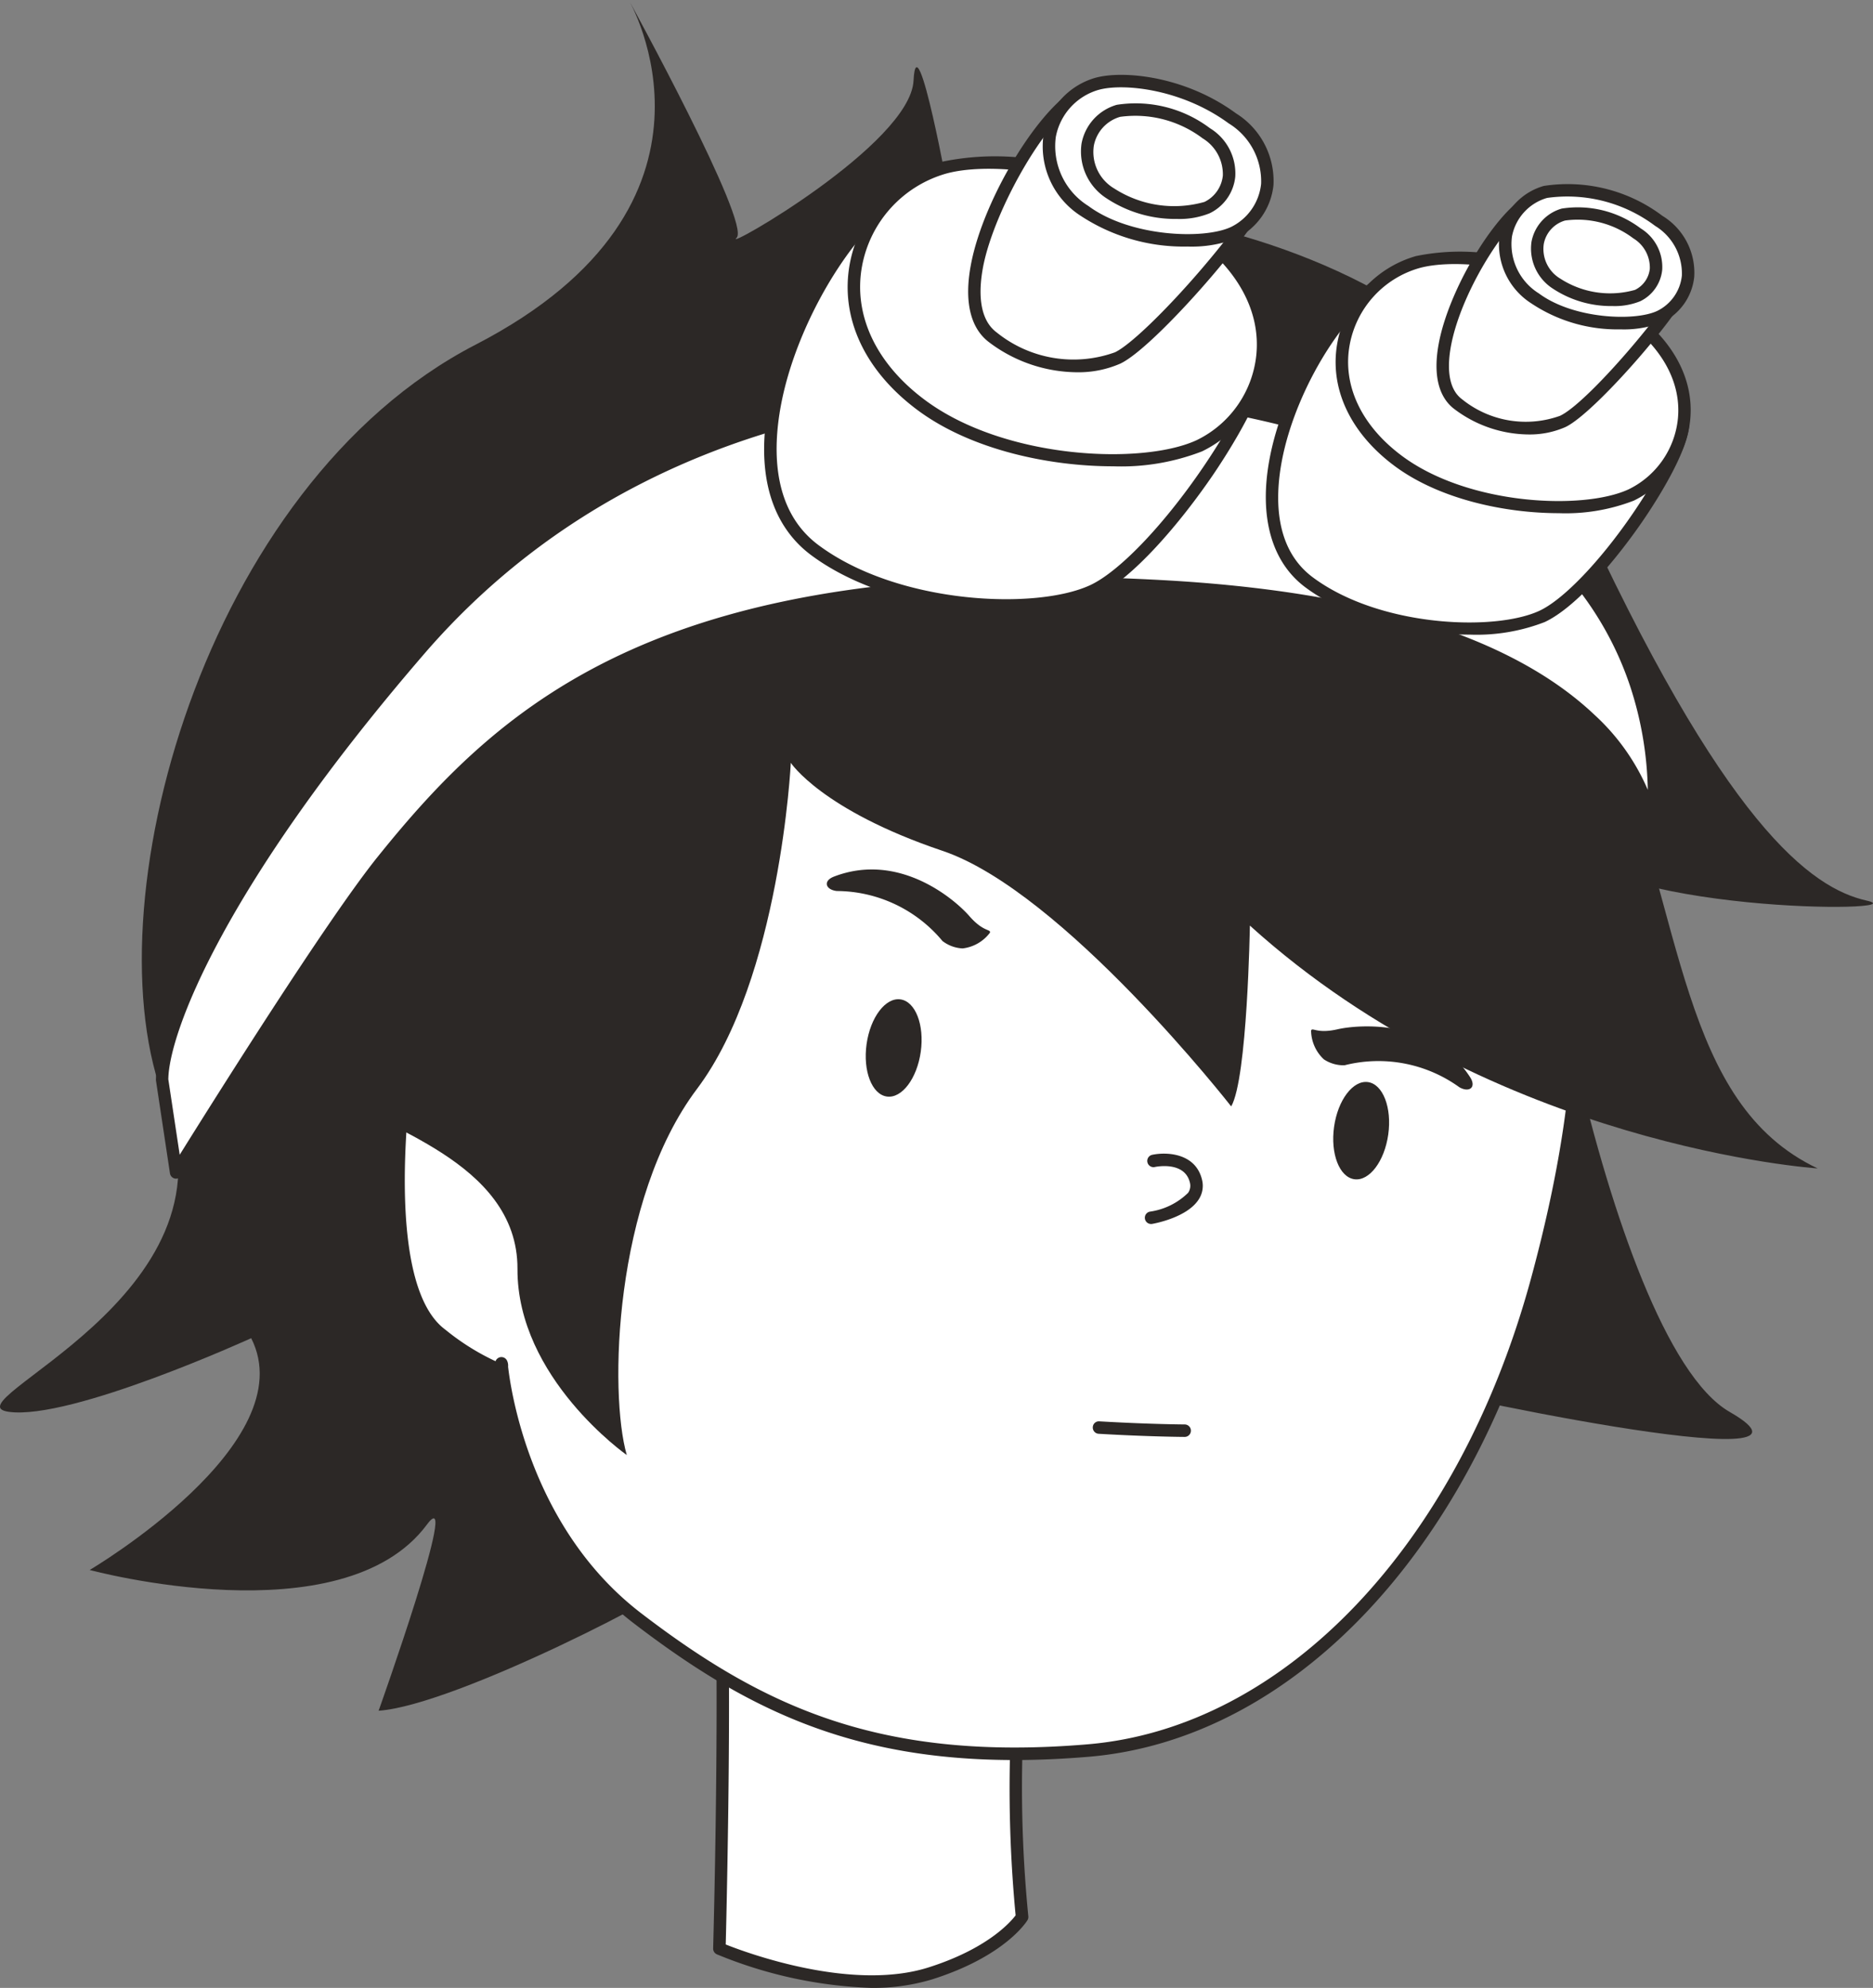 <svg xmlns="http://www.w3.org/2000/svg" width="115.767" height="122.798" viewBox="0 0 115.767 122.798">
  <rect x="0" y="0" width="115.767" height="122.798" fill="#808080" stroke="none"/>
  <g id="Group_1321" data-name="Group 1321" transform="translate(-888.424 -206.557)">
    <g id="Group_1298" data-name="Group 1298" transform="translate(888.424 206.557)">
      <path id="Path_5276" data-name="Path 5276" d="M930.832,303.905c-.161.684-14.236,8-19.006,8.33,0,0,5.134-14.395,2.986-11.5-5.224,7.036-20.845,2.805-20.845,2.805s13.285-7.822,9.982-14.319c0,0-11.147,5.087-14.991,4.548s14.472-7.127,9.69-19.077,2.337-38.155,19.174-46.845,9.467-21.288,9.467-21.288,7.585,13.823,6.66,14.69,10.741-5.787,10.939-9.712,2.241,7.384,2.241,7.384,29.392-1.848,38.639,18.436,14.63,24.071,18.035,24.835-16.672.825-19.409-4,3.11,31.087,10.938,35.584-19.933-1.439-20.8-1.926S930.832,303.905,930.832,303.905Z" transform="translate(-888.424 -206.557)" fill="#2c2826" fill-rule="evenodd"/>
    </g>
    <g id="Group_1299" data-name="Group 1299" transform="translate(932.18 298.687)">
      <path id="Path_5277" data-name="Path 5277" d="M1003.032,447.367c.966,2.919.323,27.268.323,27.268s7.568,3.263,13.043,1.527c4.407-1.4,5.666-3.483,5.666-3.483a80.571,80.571,0,0,1,.277-18.437C1023.656,443.827,1003.032,447.367,1003.032,447.367Z" transform="translate(-1002.647 -446.392)" fill="#fff" fill-rule="evenodd"/>
      <path id="Path_5278" data-name="Path 5278" d="M1012.121,476.43a27.388,27.388,0,0,1-9.533-2.072.385.385,0,0,1-.233-.364c.222-8.4.444-24.878-.3-27.137a.385.385,0,0,1,.3-.5c.546-.094,13.428-2.244,18.129,2.253a5.638,5.638,0,0,1,1.628,5.05,80.986,80.986,0,0,0-.278,18.34.387.387,0,0,1-.052.248c-.055.09-1.386,2.227-5.88,3.652A12.549,12.549,0,0,1,1012.121,476.43Zm-8.989-2.682c1.318.525,7.8,2.919,12.535,1.417,3.643-1.155,5.067-2.8,5.383-3.217a82.761,82.761,0,0,1,.3-18.385,4.847,4.847,0,0,0-1.4-4.4c-3.975-3.8-14.818-2.443-17.058-2.115C1003.674,451.163,1003.2,471.069,1003.132,473.748Z" transform="translate(-1002.032 -445.761)" fill="#2c2826"/>
    </g>
    <g id="Group_1300" data-name="Group 1300" transform="translate(912.671 246.66)">
      <path id="Path_5279" data-name="Path 5279" d="M958.75,355.41s.714,9.869,8.405,15.755,15.079,9.243,27.848,8.171,23.443-13.209,27.754-29.067,1.906-21.872,1.906-21.872-20.443-15.014-21.8-15.435-35.47-1.192-35.812-1.273-13.43,14.182-13.43,14.182l-.681,10.82s-2.172,13.8,2.117,16.951S958.75,355.41,958.75,355.41Z" transform="translate(-952.002 -311.301)" fill="#fff"/>
      <path id="Path_5280" data-name="Path 5280" d="M989.822,379.3c-10.256,0-16.767-3.28-23.524-8.451-6.594-5.045-8.157-13.058-8.479-15.381-.517-.084-1.5-.583-3.61-2.135-4.427-3.249-2.36-16.749-2.27-17.322l.677-10.785a.381.381,0,0,1,.1-.236c.033-.036,3.31-3.607,6.588-7.123,6.783-7.275,6.9-7.249,7.213-7.173.2.019,3.45.108,7.565.221,13.8.379,27.352.772,28.273,1.059,1.378.428,19.816,13.952,21.914,15.493a.386.386,0,0,1,.13.167,15.969,15.969,0,0,1,.691,5.126c.057,3.206-.344,8.755-2.583,16.991-4.562,16.78-15.589,28.3-28.094,29.349C992.8,379.235,991.274,379.3,989.822,379.3ZM958.536,355c.174,1.532,1.43,10.033,8.23,15.236,7.567,5.791,14.821,9.165,27.582,8.094,12.178-1.022,22.939-12.321,27.415-28.784,3.925-14.436,2.223-20.7,1.953-21.531-8.189-6.013-20.628-15-21.589-15.307-.961-.281-18.594-.765-28.066-1.025-5.39-.148-7.046-.2-7.537-.224-.973.785-8.285,8.651-13.149,13.95L952.7,336.1c-.025.171-2.091,13.644,1.961,16.617a14.719,14.719,0,0,0,3.1,1.947.385.385,0,0,1,.716-.023A.717.717,0,0,1,958.536,355Zm7.806-43.557a.354.354,0,0,0,.078.01A.531.531,0,0,1,966.342,311.444Z" transform="translate(-951.379 -310.68)" fill="#2c2826"/>
    </g>
    <g id="Group_1301" data-name="Group 1301" transform="translate(901.83 237.274)">
      <path id="Path_5281" data-name="Path 5281" d="M965.264,286.309c27.509,3.749,39.194,2.294,43.918,14.16s4.5,23.289,12.986,27.3c0,0-19.937-1.3-35.091-15,0,0-.152,9.453-1.155,11.169,0,0-10.378-13.27-17.846-15.788s-9.373-5.435-9.373-5.435-.652,13.309-5.8,20.144-5.44,18.817-4.339,22.616c0,0-6.783-4.75-6.756-11.5s-8.908-8.765-10.622-10.649-8.993-15.5-7.828-17.395" transform="translate(-923.23 -286.309)" fill="#2c2826"/>
    </g>
    <g id="Group_1302" data-name="Group 1302" transform="translate(941.565 268.057)">
      <ellipse id="Ellipse_158" data-name="Ellipse 158" cx="3.03" cy="1.691" rx="3.03" ry="1.691" transform="translate(0 6.002) rotate(-82.023)" fill="#2c2826"/>
    </g>
    <g id="Group_1303" data-name="Group 1303" transform="translate(970.46 273.166)">
      <ellipse id="Ellipse_159" data-name="Ellipse 159" cx="3.03" cy="1.691" rx="3.03" ry="1.691" transform="translate(0 6.002) rotate(-82.023)" fill="#2c2826"/>
    </g>
    <g id="Group_1304" data-name="Group 1304" transform="translate(959.184 277.821)">
      <path id="Path_5282" data-name="Path 5282" d="M1073.294,392.658s2.2-.469,2.621,1.238-2.771,2.273-2.771,2.273" transform="translate(-1072.758 -392.208)" fill="#fff" fill-rule="evenodd"/>
      <path id="Path_5283" data-name="Path 5283" d="M1072.528,395.931a.385.385,0,0,1-.067-.764,4.2,4.2,0,0,0,2.358-1.163.766.766,0,0,0,.107-.639c-.327-1.33-2.092-.97-2.167-.953a.385.385,0,0,1-.16-.754c.886-.188,2.673-.114,3.075,1.524a1.53,1.53,0,0,1-.209,1.244c-.709,1.089-2.65,1.462-2.869,1.5A.4.4,0,0,1,1072.528,395.931Z" transform="translate(-1072.143 -391.585)" fill="#2c2826"/>
    </g>
    <g id="Group_1305" data-name="Group 1305" transform="translate(939.528 260.266)">
      <path id="Path_5284" data-name="Path 5284" d="M1028.26,350.427a2.207,2.207,0,0,0,1.246.457,2.469,2.469,0,0,0,1.686-.969c.073-.234-.4-.026-1.272-1.029-.855-.985-4.309-4-8.368-2.438-.7.271-.513.816.178.89A8.551,8.551,0,0,1,1028.26,350.427Z" transform="translate(-1021.111 -346.006)" fill="#2c2826" fill-rule="evenodd"/>
    </g>
    <g id="Group_1306" data-name="Group 1306" transform="translate(969.448 269.961)">
      <path id="Path_5285" data-name="Path 5285" d="M1100.872,373.581a2.206,2.206,0,0,1-1.275-.365,2.47,2.47,0,0,1-.791-1.777c.079-.232.339.215,1.634-.081,1.272-.291,5.841-.691,8.2,2.966.4.631-.067.961-.669.614A8.553,8.553,0,0,0,1100.872,373.581Z" transform="translate(-1098.794 -371.179)" fill="#2c2826" fill-rule="evenodd"/>
    </g>
    <g id="Group_1307" data-name="Group 1307" transform="translate(955.966 294.357)">
      <path id="Path_5286" data-name="Path 5286" d="M1064.789,435.521c3.162.184,5.293.192,5.293.192" transform="translate(-1064.404 -435.135)" fill="#fff" fill-rule="evenodd"/>
      <path id="Path_5287" data-name="Path 5287" d="M1069.467,435.483h0c-.021,0-2.177-.01-5.314-.193a.386.386,0,0,1-.362-.407.377.377,0,0,1,.407-.362c3.115.182,5.25.192,5.272.192a.385.385,0,0,1,0,.77Z" transform="translate(-1063.789 -434.52)" fill="#2c2826"/>
    </g>
    <g id="Group_1308" data-name="Group 1308" transform="translate(898.053 230.178)">
      <path id="Path_5288" data-name="Path 5288" d="M928.05,298.062c7.972-9.91,17.943-18.6,48.155-16.957s30.306,15.186,30.306,15.186,2.7-16.294-15.624-23.264-44.615-6.445-60.527,11.98-15.935,26.553-15.935,26.553l.868,5.75S924.356,302.654,928.05,298.062Z" transform="translate(-914.04 -268.506)" fill="#fff"/>
      <path id="Path_5289" data-name="Path 5289" d="M914.678,317.075a.371.371,0,0,1-.077-.008.386.386,0,0,1-.3-.32l-.867-5.75a.415.415,0,0,1,0-.059c0-.338.206-8.481,16.029-26.8,7.342-8.5,17.576-13.911,29.595-15.642a64.015,64.015,0,0,1,31.36,3.555c18.407,7,15.894,23.521,15.867,23.687a.385.385,0,0,1-.765-.06c0-.032-.085-3.315-3.763-6.756-6.214-5.813-17.666-7.584-26.18-8.047-13.729-.745-24.275.6-32.241,4.114C936,288.215,931.5,293,927.735,297.683c-3.636,4.521-12.639,19.063-12.73,19.209A.385.385,0,0,1,914.678,317.075Zm-.482-6.162.707,4.686c2.027-3.25,9.094-14.5,12.232-18.4h0c7.7-9.568,17.772-18.771,48.476-17.1,12.623.686,21.615,3.483,26.726,8.313a13.48,13.48,0,0,1,3.307,4.646,21.734,21.734,0,0,0-1.065-6.321c-1.452-4.42-5.137-10.432-14.444-13.972-18.677-7.1-44.5-6.187-60.1,11.871C917.615,299.021,914.247,308.092,914.2,310.913Z" transform="translate(-913.425 -267.886)" fill="#2c2826"/>
    </g>
    <g id="Group_1314" data-name="Group 1314" transform="translate(935.653 211.181)">
      <g id="Group_1309" data-name="Group 1309" transform="translate(0 6.133)">
        <path id="Path_5290" data-name="Path 5290" d="M1021.518,235.563c-5.552,1.545-13.8,17.491-6.7,22.757,4.971,3.69,13.693,4.131,17.182,2.506,4.112-1.915,11.322-12.7,10.327-14.841C1039.418,239.743,1024.611,234.7,1021.518,235.563Z" transform="translate(-1011.675 -235.089)" fill="#fff"/>
        <path id="Path_5291" data-name="Path 5291" d="M1026.039,261.493c-3.969,0-8.79-1.026-12.078-3.467-1.753-1.3-3.633-3.984-2.633-9.375,1.15-6.2,5.748-13.03,9.46-14.063,3.247-.9,18.31,4.3,21.26,10.631.815,1.75-2.589,6.875-3.28,7.884-1.99,2.909-4.936,6.4-7.234,7.469A13.85,13.85,0,0,1,1026.039,261.493Zm-5.147-26.533.1.371c-3.411.949-7.824,7.617-8.909,13.461-.512,2.76-.523,6.495,2.334,8.616,4.94,3.666,13.458,4.019,16.79,2.466,1.777-.828,4.495-3.656,6.923-7.206,2.553-3.73,3.551-6.407,3.217-7.124-2.8-6.018-17.477-11.018-20.356-10.213Z" transform="translate(-1011.049 -234.486)" fill="#2c2826"/>
      </g>
      <g id="Group_1310" data-name="Group 1310" transform="translate(5.162 5.03)">
        <path id="Path_5292" data-name="Path 5292" d="M1031.047,232.936c-5.552,1.545-8.519,9.408-1.422,14.675,4.971,3.69,13.694,4.131,17.182,2.506,4.113-1.915,6.323-8.45-.141-13.2C1041.115,232.846,1034.14,232.076,1031.047,232.936Z" transform="translate(-1025.068 -232.236)" fill="#fff"/>
        <path id="Path_5293" data-name="Path 5293" d="M1040.857,250.773c-3.969,0-8.79-1.026-12.078-3.467s-4.809-5.733-4.194-9.048a8.107,8.107,0,0,1,5.742-6.308h0a16.2,16.2,0,0,1,7.07.136,23.228,23.228,0,0,1,8.88,3.91c3,2.2,4.487,5.03,4.2,7.968a7.385,7.385,0,0,1-4.121,5.887A13.849,13.849,0,0,1,1040.857,250.773Zm-10.323-18.08h0a7.331,7.331,0,0,0-5.191,5.706c-.56,3.015.86,6.036,3.9,8.289,4.94,3.666,13.457,4.019,16.79,2.466a6.6,6.6,0,0,0,3.679-5.265c.263-2.657-1.117-5.239-3.885-7.272C1040.311,232.572,1033.44,231.884,1030.533,232.693Z" transform="translate(-1024.451 -231.622)" fill="#2c2826"/>
      </g>
      <g id="Group_1311" data-name="Group 1311" transform="translate(12.611 0.593)">
        <path id="Path_5294" data-name="Path 5294" d="M1051.675,221.138c-2.972.827-9.534,12.376-5.734,15.2a7.987,7.987,0,0,0,7.7,1.268c2.2-1.026,9.707-9.74,9.174-10.885C1061.259,223.376,1053.331,220.677,1051.675,221.138Z" transform="translate(-1044.405 -220.707)" fill="#fff"/>
        <path id="Path_5295" data-name="Path 5295" d="M1050.5,237.881a9.122,9.122,0,0,1-5.4-1.843c-1.167-.866-1.563-2.514-1.145-4.765.8-4.334,4.667-10.46,7.005-11.112h0c1.82-.5,9.94,2.24,11.593,5.788.41.88-1.741,3.694-3.617,5.9-1.98,2.327-4.524,4.929-5.743,5.5A6.457,6.457,0,0,1,1050.5,237.881Zm1.072-17.022a1.542,1.542,0,0,0-.41.045h0c-2.2.612-5.781,6.882-6.455,10.51-.251,1.354-.308,3.148.847,4.006a7.566,7.566,0,0,0,7.309,1.229c.92-.429,3.118-2.541,5.344-5.136,2.729-3.183,3.677-4.918,3.634-5.265C1060.484,223.334,1053.735,220.859,1051.576,220.859Zm-.513-.327h0Z" transform="translate(-1043.792 -220.102)" fill="#2c2826"/>
      </g>
      <g id="Group_1312" data-name="Group 1312" transform="translate(17.196)">
        <path id="Path_5296" data-name="Path 5296" d="M1059.693,219.732c-2.972.827-4.561,5.037-.761,7.857,2.662,1.975,7.331,2.212,9.2,1.342,2.2-1.026,3.385-4.524-.076-7.065C1065.084,219.683,1061.349,219.271,1059.693,219.732Z" transform="translate(-1056.313 -219.178)" fill="#fff"/>
        <path id="Path_5297" data-name="Path 5297" d="M1064.666,229.168a11.578,11.578,0,0,1-6.58-1.886,5.092,5.092,0,0,1-2.314-5.02,4.521,4.521,0,0,1,3.2-3.517h0c1.717-.477,5.551-.113,8.693,2.194a4.926,4.926,0,0,1,2.319,4.428,4.136,4.136,0,0,1-2.308,3.3A7.584,7.584,0,0,1,1064.666,229.168Zm-5.486-9.681h0a3.744,3.744,0,0,0-2.651,2.915,4.355,4.355,0,0,0,2.016,4.261c2.553,1.894,7.1,2.094,8.807,1.3a3.352,3.352,0,0,0,1.867-2.675,4.193,4.193,0,0,0-2.008-3.731C1064.308,219.429,1060.7,219.064,1059.18,219.488Z" transform="translate(-1055.697 -218.562)" fill="#2c2826"/>
      </g>
      <g id="Group_1313" data-name="Group 1313" transform="translate(19.57 1.729)">
        <path id="Path_5298" data-name="Path 5298" d="M1064.806,224.159c-1.931.537-2.962,3.272-.495,5.1a7.2,7.2,0,0,0,5.975.872c1.43-.666,2.2-2.939-.049-4.589A7.3,7.3,0,0,0,1064.806,224.159Z" transform="translate(-1062.476 -223.666)" fill="#fff"/>
        <path id="Path_5299" data-name="Path 5299" d="M1067.821,230.224a7.707,7.707,0,0,1-4.355-1.266,3.438,3.438,0,0,1-1.556-3.394,3.072,3.072,0,0,1,2.177-2.39h0a7.631,7.631,0,0,1,5.762,1.447,3.269,3.269,0,0,1,1.561,3,2.823,2.823,0,0,1-1.576,2.25A4.961,4.961,0,0,1,1067.821,230.224Zm-3.527-6.307h0a2.3,2.3,0,0,0-1.626,1.788,2.617,2.617,0,0,0,1.257,2.635,6.843,6.843,0,0,0,5.583.832,2.04,2.04,0,0,0,1.135-1.628,2.594,2.594,0,0,0-1.25-2.3A6.906,6.906,0,0,0,1064.294,223.917Z" transform="translate(-1061.86 -223.052)" fill="#2c2826"/>
      </g>
    </g>
    <g id="Group_1320" data-name="Group 1320" transform="translate(966.662 217.886)">
      <g id="Group_1315" data-name="Group 1315" transform="translate(0 5.131)">
        <path id="Path_5300" data-name="Path 5300" d="M1100.466,250.37c-4.649,1.294-11.554,14.647-5.612,19.057,4.163,3.09,11.467,3.459,14.388,2.1,3.444-1.6,9.481-10.639,8.648-12.428C1115.455,253.87,1103.056,249.649,1100.466,250.37Z" transform="translate(-1092.17 -249.906)" fill="#fff"/>
        <path id="Path_5301" data-name="Path 5301" d="M1104.169,272.038c-3.337,0-7.391-.863-10.154-2.914-2.1-1.555-2.887-4.365-2.229-7.912.967-5.207,4.839-10.954,7.967-11.825h0c2.8-.776,15.325,3.46,17.876,8.936.68,1.459-1.933,5.47-2.751,6.664-1.672,2.443-4.147,5.374-6.083,6.276A11.657,11.657,0,0,1,1104.169,272.038Zm-3.557-21.979a2.508,2.508,0,0,0-.653.07h0c-2.837.79-6.51,6.348-7.416,11.223-.426,2.294-.437,5.4,1.93,7.153,4.12,3.057,11.219,3.351,14,2.059,1.479-.689,3.745-3.049,5.773-6.013,2.1-3.071,2.954-5.334,2.689-5.9C1114.759,253.986,1104.043,250.059,1100.611,250.059Zm-.755-.3h0Z" transform="translate(-1091.56 -249.295)" fill="#2c2826"/>
      </g>
      <g id="Group_1316" data-name="Group 1316" transform="translate(4.313 4.212)">
        <path id="Path_5302" data-name="Path 5302" d="M1108.445,248.17c-4.649,1.294-7.133,7.878-1.191,12.289,4.163,3.09,11.467,3.459,14.388,2.1,3.444-1.6,5.295-7.076-.119-11.05C1116.876,248.095,1111.036,247.45,1108.445,248.17Z" transform="translate(-1103.376 -247.522)" fill="#fff"/>
        <path id="Path_5303" data-name="Path 5303" d="M1116.563,263.068c-3.337,0-7.391-.862-10.154-2.913s-4.056-4.837-3.536-7.638a6.852,6.852,0,0,1,4.853-5.331h0a13.652,13.652,0,0,1,5.951.113,19.523,19.523,0,0,1,7.46,3.285c2.528,1.856,3.785,4.246,3.539,6.729a6.249,6.249,0,0,1-3.487,4.981A11.654,11.654,0,0,1,1116.563,263.068Zm-8.631-15.14h0a6.074,6.074,0,0,0-4.3,4.729c-.465,2.5.716,5.008,3.238,6.879,4.119,3.057,11.219,3.352,14,2.059a5.464,5.464,0,0,0,3.045-4.358c.218-2.2-.928-4.344-3.228-6.033C1116.082,247.828,1110.353,247.253,1107.932,247.928Z" transform="translate(-1102.759 -246.908)" fill="#2c2826"/>
      </g>
      <g id="Group_1317" data-name="Group 1317" transform="translate(10.551 0.497)">
        <path id="Path_5304" data-name="Path 5304" d="M1125.719,238.29c-2.489.693-7.983,10.364-4.8,12.725a6.688,6.688,0,0,0,6.448,1.062c1.843-.859,8.128-8.157,7.682-9.115C1133.744,240.164,1127.105,237.9,1125.719,238.29Z" transform="translate(-1119.568 -237.868)" fill="#fff"/>
        <path id="Path_5305" data-name="Path 5305" d="M1124.639,252.275a7.7,7.7,0,0,1-4.564-1.556c-1-.74-1.338-2.141-.983-4.051.676-3.647,3.936-8.8,5.911-9.354h0c1.537-.428,8.387,1.887,9.781,4.881.287.616-.735,2.3-3.039,5.007-1.663,1.954-3.8,4.14-4.83,4.62A5.471,5.471,0,0,1,1124.639,252.275Zm.91-14.255a1.307,1.307,0,0,0-.34.037h0c-1.555.433-4.7,5.2-5.36,8.752-.207,1.116-.257,2.593.685,3.292a6.269,6.269,0,0,0,6.056,1.022c1.844-.859,7.469-7.617,7.483-8.63C1132.906,240.063,1127.335,238.02,1125.549,238.02Zm8.523,4.456Zm-8.966-4.791h0Z" transform="translate(-1118.956 -237.263)" fill="#2c2826"/>
      </g>
      <g id="Group_1318" data-name="Group 1318" transform="translate(14.391 0)">
        <path id="Path_5306" data-name="Path 5306" d="M1132.433,237.113c-2.489.693-3.819,4.218-.637,6.579,2.229,1.654,6.139,1.852,7.7,1.123,1.844-.859,2.835-3.788-.064-5.916A9.408,9.408,0,0,0,1132.433,237.113Z" transform="translate(-1129.54 -236.587)" fill="#fff"/>
        <path id="Path_5307" data-name="Path 5307" d="M1136.45,244.989a9.577,9.577,0,0,1-5.5-1.6,4.325,4.325,0,0,1-1.963-4.266,3.847,3.847,0,0,1,2.726-2.994h0a9.72,9.72,0,0,1,7.333,1.848,4.111,4.111,0,0,1,1.967,3.764,3.525,3.525,0,0,1-1.969,2.811A6.536,6.536,0,0,1,1136.45,244.989Zm-4.529-8.12h0a3.072,3.072,0,0,0-2.175,2.393,3.586,3.586,0,0,0,1.664,3.506c2.12,1.574,5.9,1.742,7.311,1.084a2.744,2.744,0,0,0,1.528-2.189,3.451,3.451,0,0,0-1.656-3.068A9.025,9.025,0,0,0,1131.921,236.869Z" transform="translate(-1128.924 -235.972)" fill="#2c2826"/>
      </g>
      <g id="Group_1319" data-name="Group 1319" transform="translate(16.378 1.448)">
        <path id="Path_5308" data-name="Path 5308" d="M1136.715,240.821c-1.617.45-2.481,2.74-.414,4.273a6.027,6.027,0,0,0,5,.73c1.2-.558,1.841-2.461-.041-3.843A6.112,6.112,0,0,0,1136.715,240.821Z" transform="translate(-1134.7 -240.345)" fill="#fff"/>
        <path id="Path_5309" data-name="Path 5309" d="M1139.142,245.861a6.521,6.521,0,0,1-3.686-1.071,2.939,2.939,0,0,1-1.328-2.9,2.636,2.636,0,0,1,1.867-2.05h0a6.46,6.46,0,0,1,4.879,1.222,2.8,2.8,0,0,1,1.332,2.567,2.428,2.428,0,0,1-1.357,1.935A4.212,4.212,0,0,1,1139.142,245.861Zm-2.94-5.282h0a1.859,1.859,0,0,0-1.316,1.448,2.133,2.133,0,0,0,1.029,2.145,5.658,5.658,0,0,0,4.611.69,1.647,1.647,0,0,0,.915-1.313,2.116,2.116,0,0,0-1.022-1.871A5.7,5.7,0,0,0,1136.2,240.579Z" transform="translate(-1134.084 -239.732)" fill="#2c2826"/>
      </g>
    </g>
  </g>
</svg>
